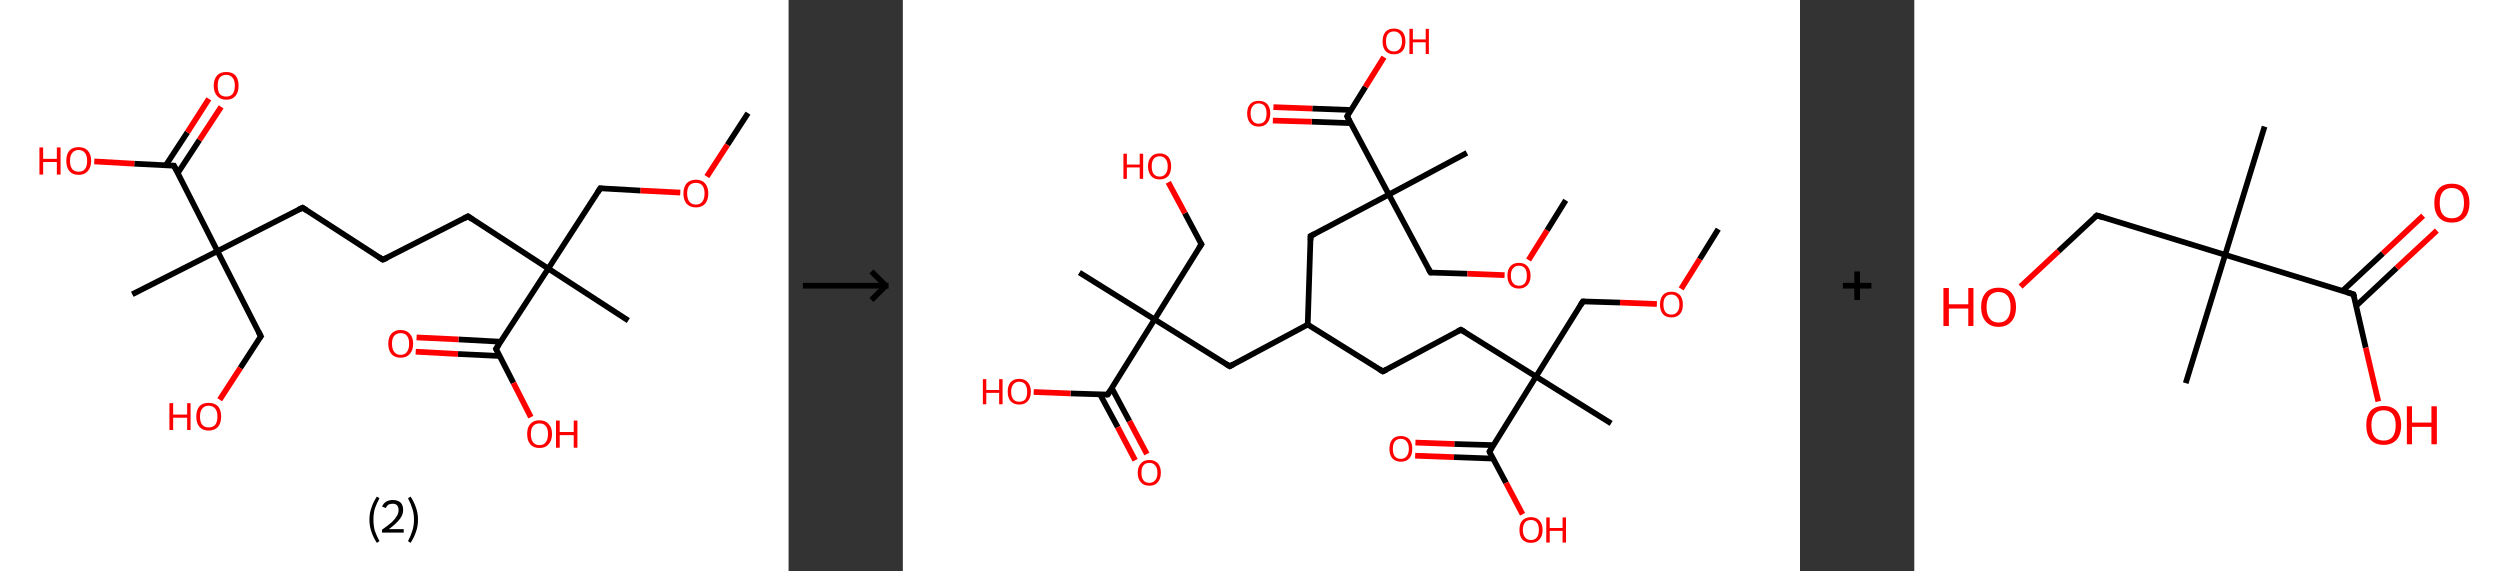 <?xml version='1.0' encoding='ASCII' standalone='yes'?>
<svg xmlns="http://www.w3.org/2000/svg" xmlns:xlink="http://www.w3.org/1999/xlink" version="1.1" width="875.0px" viewBox="0 0 875.0 200.0" height="200.0px">
  <rect x="0" y="0" width="875.0" height="200.0" fill="#333333" stroke="none"/>
  <g>
    <g transform="translate(0, 0) scale(1 1) "><!-- END OF HEADER -->
<rect style="opacity:1.0;fill:#FFFFFF;stroke:none" width="276.0" height="200.0" x="0.0" y="0.0"> </rect>
<path class="bond-0 atom-0 atom-1" d="M 261.8,39.6 L 254.6,50.7" style="fill:none;fill-rule:evenodd;stroke:#000000;stroke-width:2.0px;stroke-linecap:butt;stroke-linejoin:miter;stroke-opacity:1"/>
<path class="bond-0 atom-0 atom-1" d="M 254.6,50.7 L 247.4,61.8" style="fill:none;fill-rule:evenodd;stroke:#FF0000;stroke-width:2.0px;stroke-linecap:butt;stroke-linejoin:miter;stroke-opacity:1"/>
<path class="bond-1 atom-1 atom-2" d="M 238.1,67.4 L 224.1,66.7" style="fill:none;fill-rule:evenodd;stroke:#FF0000;stroke-width:2.0px;stroke-linecap:butt;stroke-linejoin:miter;stroke-opacity:1"/>
<path class="bond-1 atom-1 atom-2" d="M 224.1,66.7 L 210.1,65.9" style="fill:none;fill-rule:evenodd;stroke:#000000;stroke-width:2.0px;stroke-linecap:butt;stroke-linejoin:miter;stroke-opacity:1"/>
<path class="bond-2 atom-2 atom-3" d="M 210.1,65.9 L 191.9,94.0" style="fill:none;fill-rule:evenodd;stroke:#000000;stroke-width:2.0px;stroke-linecap:butt;stroke-linejoin:miter;stroke-opacity:1"/>
<path class="bond-3 atom-3 atom-4" d="M 191.9,94.0 L 219.9,112.2" style="fill:none;fill-rule:evenodd;stroke:#000000;stroke-width:2.0px;stroke-linecap:butt;stroke-linejoin:miter;stroke-opacity:1"/>
<path class="bond-4 atom-3 atom-5" d="M 191.9,94.0 L 163.8,75.7" style="fill:none;fill-rule:evenodd;stroke:#000000;stroke-width:2.0px;stroke-linecap:butt;stroke-linejoin:miter;stroke-opacity:1"/>
<path class="bond-5 atom-5 atom-6" d="M 163.8,75.7 L 134.0,90.9" style="fill:none;fill-rule:evenodd;stroke:#000000;stroke-width:2.0px;stroke-linecap:butt;stroke-linejoin:miter;stroke-opacity:1"/>
<path class="bond-6 atom-6 atom-7" d="M 134.0,90.9 L 105.9,72.7" style="fill:none;fill-rule:evenodd;stroke:#000000;stroke-width:2.0px;stroke-linecap:butt;stroke-linejoin:miter;stroke-opacity:1"/>
<path class="bond-7 atom-7 atom-8" d="M 105.9,72.7 L 76.1,87.9" style="fill:none;fill-rule:evenodd;stroke:#000000;stroke-width:2.0px;stroke-linecap:butt;stroke-linejoin:miter;stroke-opacity:1"/>
<path class="bond-8 atom-8 atom-9" d="M 76.1,87.9 L 46.3,103.0" style="fill:none;fill-rule:evenodd;stroke:#000000;stroke-width:2.0px;stroke-linecap:butt;stroke-linejoin:miter;stroke-opacity:1"/>
<path class="bond-9 atom-8 atom-10" d="M 76.1,87.9 L 91.3,117.7" style="fill:none;fill-rule:evenodd;stroke:#000000;stroke-width:2.0px;stroke-linecap:butt;stroke-linejoin:miter;stroke-opacity:1"/>
<path class="bond-10 atom-10 atom-11" d="M 91.3,117.7 L 84.1,128.8" style="fill:none;fill-rule:evenodd;stroke:#000000;stroke-width:2.0px;stroke-linecap:butt;stroke-linejoin:miter;stroke-opacity:1"/>
<path class="bond-10 atom-10 atom-11" d="M 84.1,128.8 L 76.9,139.9" style="fill:none;fill-rule:evenodd;stroke:#FF0000;stroke-width:2.0px;stroke-linecap:butt;stroke-linejoin:miter;stroke-opacity:1"/>
<path class="bond-11 atom-8 atom-12" d="M 76.1,87.9 L 60.9,58.0" style="fill:none;fill-rule:evenodd;stroke:#000000;stroke-width:2.0px;stroke-linecap:butt;stroke-linejoin:miter;stroke-opacity:1"/>
<path class="bond-12 atom-12 atom-13" d="M 62.2,60.6 L 69.8,49.0" style="fill:none;fill-rule:evenodd;stroke:#000000;stroke-width:2.0px;stroke-linecap:butt;stroke-linejoin:miter;stroke-opacity:1"/>
<path class="bond-12 atom-12 atom-13" d="M 69.8,49.0 L 77.4,37.4" style="fill:none;fill-rule:evenodd;stroke:#FF0000;stroke-width:2.0px;stroke-linecap:butt;stroke-linejoin:miter;stroke-opacity:1"/>
<path class="bond-12 atom-12 atom-13" d="M 58.0,57.9 L 65.6,46.3" style="fill:none;fill-rule:evenodd;stroke:#000000;stroke-width:2.0px;stroke-linecap:butt;stroke-linejoin:miter;stroke-opacity:1"/>
<path class="bond-12 atom-12 atom-13" d="M 65.6,46.3 L 73.1,34.6" style="fill:none;fill-rule:evenodd;stroke:#FF0000;stroke-width:2.0px;stroke-linecap:butt;stroke-linejoin:miter;stroke-opacity:1"/>
<path class="bond-13 atom-12 atom-14" d="M 60.9,58.0 L 47.0,57.3" style="fill:none;fill-rule:evenodd;stroke:#000000;stroke-width:2.0px;stroke-linecap:butt;stroke-linejoin:miter;stroke-opacity:1"/>
<path class="bond-13 atom-12 atom-14" d="M 47.0,57.3 L 33.0,56.5" style="fill:none;fill-rule:evenodd;stroke:#FF0000;stroke-width:2.0px;stroke-linecap:butt;stroke-linejoin:miter;stroke-opacity:1"/>
<path class="bond-14 atom-3 atom-15" d="M 191.9,94.0 L 173.6,122.1" style="fill:none;fill-rule:evenodd;stroke:#000000;stroke-width:2.0px;stroke-linecap:butt;stroke-linejoin:miter;stroke-opacity:1"/>
<path class="bond-15 atom-15 atom-16" d="M 175.2,119.6 L 160.5,118.8" style="fill:none;fill-rule:evenodd;stroke:#000000;stroke-width:2.0px;stroke-linecap:butt;stroke-linejoin:miter;stroke-opacity:1"/>
<path class="bond-15 atom-15 atom-16" d="M 160.5,118.8 L 145.8,118.1" style="fill:none;fill-rule:evenodd;stroke:#FF0000;stroke-width:2.0px;stroke-linecap:butt;stroke-linejoin:miter;stroke-opacity:1"/>
<path class="bond-15 atom-15 atom-16" d="M 175.0,124.6 L 160.3,123.9" style="fill:none;fill-rule:evenodd;stroke:#000000;stroke-width:2.0px;stroke-linecap:butt;stroke-linejoin:miter;stroke-opacity:1"/>
<path class="bond-15 atom-15 atom-16" d="M 160.3,123.9 L 145.5,123.1" style="fill:none;fill-rule:evenodd;stroke:#FF0000;stroke-width:2.0px;stroke-linecap:butt;stroke-linejoin:miter;stroke-opacity:1"/>
<path class="bond-16 atom-15 atom-17" d="M 173.6,122.1 L 179.7,134.0" style="fill:none;fill-rule:evenodd;stroke:#000000;stroke-width:2.0px;stroke-linecap:butt;stroke-linejoin:miter;stroke-opacity:1"/>
<path class="bond-16 atom-15 atom-17" d="M 179.7,134.0 L 185.8,146.0" style="fill:none;fill-rule:evenodd;stroke:#FF0000;stroke-width:2.0px;stroke-linecap:butt;stroke-linejoin:miter;stroke-opacity:1"/>
<path d="M 210.8,66.0 L 210.1,65.9 L 209.2,67.3" style="fill:none;stroke:#000000;stroke-width:2.0px;stroke-linecap:butt;stroke-linejoin:miter;stroke-opacity:1;"/>
<path d="M 165.2,76.7 L 163.8,75.7 L 162.3,76.5" style="fill:none;stroke:#000000;stroke-width:2.0px;stroke-linecap:butt;stroke-linejoin:miter;stroke-opacity:1;"/>
<path d="M 135.5,90.2 L 134.0,90.9 L 132.6,90.0" style="fill:none;stroke:#000000;stroke-width:2.0px;stroke-linecap:butt;stroke-linejoin:miter;stroke-opacity:1;"/>
<path d="M 107.3,73.6 L 105.9,72.7 L 104.4,73.4" style="fill:none;stroke:#000000;stroke-width:2.0px;stroke-linecap:butt;stroke-linejoin:miter;stroke-opacity:1;"/>
<path d="M 90.5,116.2 L 91.3,117.7 L 90.9,118.2" style="fill:none;stroke:#000000;stroke-width:2.0px;stroke-linecap:butt;stroke-linejoin:miter;stroke-opacity:1;"/>
<path d="M 61.7,59.5 L 60.9,58.0 L 60.2,58.0" style="fill:none;stroke:#000000;stroke-width:2.0px;stroke-linecap:butt;stroke-linejoin:miter;stroke-opacity:1;"/>
<path d="M 174.6,120.6 L 173.6,122.1 L 173.9,122.7" style="fill:none;stroke:#000000;stroke-width:2.0px;stroke-linecap:butt;stroke-linejoin:miter;stroke-opacity:1;"/>
<path class="atom-1" d="M 239.2 67.7 Q 239.2 65.5, 240.3 64.2 Q 241.5 62.9, 243.6 62.9 Q 245.7 62.9, 246.8 64.2 Q 247.9 65.5, 247.9 67.7 Q 247.9 70.0, 246.8 71.3 Q 245.6 72.6, 243.6 72.6 Q 241.5 72.6, 240.3 71.3 Q 239.2 70.0, 239.2 67.7 M 243.6 71.6 Q 245.0 71.6, 245.8 70.6 Q 246.6 69.6, 246.6 67.7 Q 246.6 65.9, 245.8 64.9 Q 245.0 64.0, 243.6 64.0 Q 242.1 64.0, 241.3 64.9 Q 240.5 65.9, 240.5 67.7 Q 240.5 69.6, 241.3 70.6 Q 242.1 71.6, 243.6 71.6 " fill="#FF0000"/>
<path class="atom-11" d="M 59.3 141.1 L 60.6 141.1 L 60.6 145.1 L 65.5 145.1 L 65.5 141.1 L 66.7 141.1 L 66.7 150.5 L 65.5 150.5 L 65.5 146.2 L 60.6 146.2 L 60.6 150.5 L 59.3 150.5 L 59.3 141.1 " fill="#FF0000"/>
<path class="atom-11" d="M 68.7 145.8 Q 68.7 143.5, 69.8 142.2 Q 70.9 141.0, 73.0 141.0 Q 75.1 141.0, 76.3 142.2 Q 77.4 143.5, 77.4 145.8 Q 77.4 148.1, 76.3 149.4 Q 75.1 150.7, 73.0 150.7 Q 71.0 150.7, 69.8 149.4 Q 68.7 148.1, 68.7 145.8 M 73.0 149.6 Q 74.5 149.6, 75.3 148.7 Q 76.1 147.7, 76.1 145.8 Q 76.1 143.9, 75.3 143.0 Q 74.5 142.0, 73.0 142.0 Q 71.6 142.0, 70.8 143.0 Q 70.0 143.9, 70.0 145.8 Q 70.0 147.7, 70.8 148.7 Q 71.6 149.6, 73.0 149.6 " fill="#FF0000"/>
<path class="atom-13" d="M 74.8 30.0 Q 74.8 27.7, 76.0 26.4 Q 77.1 25.2, 79.2 25.2 Q 81.3 25.2, 82.4 26.4 Q 83.5 27.7, 83.5 30.0 Q 83.5 32.3, 82.4 33.6 Q 81.3 34.9, 79.2 34.9 Q 77.1 34.9, 76.0 33.6 Q 74.8 32.3, 74.8 30.0 M 79.2 33.8 Q 80.6 33.8, 81.4 32.9 Q 82.2 31.9, 82.2 30.0 Q 82.2 28.1, 81.4 27.2 Q 80.6 26.2, 79.2 26.2 Q 77.7 26.2, 76.9 27.2 Q 76.2 28.1, 76.2 30.0 Q 76.2 31.9, 76.9 32.9 Q 77.7 33.8, 79.2 33.8 " fill="#FF0000"/>
<path class="atom-14" d="M 13.8 51.6 L 15.1 51.6 L 15.1 55.6 L 19.9 55.6 L 19.9 51.6 L 21.2 51.6 L 21.2 61.1 L 19.9 61.1 L 19.9 56.7 L 15.1 56.7 L 15.1 61.1 L 13.8 61.1 L 13.8 51.6 " fill="#FF0000"/>
<path class="atom-14" d="M 23.2 56.3 Q 23.2 54.0, 24.3 52.7 Q 25.4 51.5, 27.5 51.5 Q 29.6 51.5, 30.7 52.7 Q 31.9 54.0, 31.9 56.3 Q 31.9 58.6, 30.7 59.9 Q 29.6 61.2, 27.5 61.2 Q 25.4 61.2, 24.3 59.9 Q 23.2 58.6, 23.2 56.3 M 27.5 60.1 Q 29.0 60.1, 29.7 59.2 Q 30.5 58.2, 30.5 56.3 Q 30.5 54.4, 29.7 53.5 Q 29.0 52.5, 27.5 52.5 Q 26.1 52.5, 25.3 53.5 Q 24.5 54.4, 24.5 56.3 Q 24.5 58.2, 25.3 59.2 Q 26.1 60.1, 27.5 60.1 " fill="#FF0000"/>
<path class="atom-16" d="M 135.9 120.3 Q 135.9 118.0, 137.0 116.8 Q 138.1 115.5, 140.2 115.5 Q 142.3 115.5, 143.4 116.8 Q 144.6 118.0, 144.6 120.3 Q 144.6 122.6, 143.4 123.9 Q 142.3 125.2, 140.2 125.2 Q 138.1 125.2, 137.0 123.9 Q 135.9 122.6, 135.9 120.3 M 140.2 124.2 Q 141.7 124.2, 142.4 123.2 Q 143.2 122.2, 143.2 120.3 Q 143.2 118.4, 142.4 117.5 Q 141.7 116.6, 140.2 116.6 Q 138.8 116.6, 138.0 117.5 Q 137.2 118.4, 137.2 120.3 Q 137.2 122.2, 138.0 123.2 Q 138.8 124.2, 140.2 124.2 " fill="#FF0000"/>
<path class="atom-17" d="M 184.5 151.9 Q 184.5 149.6, 185.6 148.4 Q 186.7 147.1, 188.8 147.1 Q 190.9 147.1, 192.0 148.4 Q 193.2 149.6, 193.2 151.9 Q 193.2 154.2, 192.0 155.5 Q 190.9 156.8, 188.8 156.8 Q 186.7 156.8, 185.6 155.5 Q 184.5 154.2, 184.5 151.9 M 188.8 155.8 Q 190.3 155.8, 191.0 154.8 Q 191.8 153.8, 191.8 151.9 Q 191.8 150.0, 191.0 149.1 Q 190.3 148.2, 188.8 148.2 Q 187.4 148.2, 186.6 149.1 Q 185.8 150.0, 185.8 151.9 Q 185.8 153.8, 186.6 154.8 Q 187.4 155.8, 188.8 155.8 " fill="#FF0000"/>
<path class="atom-17" d="M 194.6 147.2 L 195.9 147.2 L 195.9 151.2 L 200.8 151.2 L 200.8 147.2 L 202.1 147.2 L 202.1 156.7 L 200.8 156.7 L 200.8 152.3 L 195.9 152.3 L 195.9 156.7 L 194.6 156.7 L 194.6 147.2 " fill="#FF0000"/>
<path class="legend" d="M 129.3 181.9 Q 129.3 179.6, 130.0 177.7 Q 130.6 175.8, 131.9 173.8 L 132.8 174.4 Q 131.8 176.3, 131.2 178.0 Q 130.7 179.7, 130.7 181.9 Q 130.7 184.0, 131.2 185.8 Q 131.8 187.5, 132.8 189.4 L 131.9 190.0 Q 130.6 188.0, 130.0 186.1 Q 129.3 184.2, 129.3 181.9 " fill="#000000"/>
<path class="legend" d="M 133.7 177.3 Q 134.2 176.2, 135.1 175.6 Q 136.1 175.0, 137.5 175.0 Q 139.2 175.0, 140.2 175.9 Q 141.1 176.8, 141.1 178.5 Q 141.1 180.2, 139.9 181.7 Q 138.7 183.3, 136.1 185.2 L 141.3 185.2 L 141.3 186.4 L 133.7 186.4 L 133.7 185.4 Q 135.8 183.9, 137.1 182.8 Q 138.3 181.6, 138.9 180.6 Q 139.5 179.6, 139.5 178.6 Q 139.5 177.5, 139.0 176.9 Q 138.5 176.3, 137.5 176.3 Q 136.6 176.3, 136.0 176.6 Q 135.4 177.0, 135.0 177.8 L 133.7 177.3 " fill="#000000"/>
<path class="legend" d="M 146.3 181.9 Q 146.3 184.2, 145.6 186.1 Q 145.0 188.0, 143.7 190.0 L 142.8 189.4 Q 143.8 187.5, 144.3 185.8 Q 144.9 184.0, 144.9 181.9 Q 144.9 179.7, 144.3 178.0 Q 143.8 176.3, 142.8 174.4 L 143.7 173.8 Q 145.0 175.8, 145.6 177.7 Q 146.3 179.6, 146.3 181.9 " fill="#000000"/>
</g>
    <g transform="translate(276.0, 0) scale(1 1) "><line x1="5" y1="100" x2="35" y2="100" style="stroke:rgb(0,0,0);stroke-width:2"/>
  <line x1="34" y1="100" x2="29" y2="95" style="stroke:rgb(0,0,0);stroke-width:2"/>
  <line x1="34" y1="100" x2="29" y2="105" style="stroke:rgb(0,0,0);stroke-width:2"/>
</g>
    <g transform="translate(316.0, 0) scale(1 1) "><!-- END OF HEADER -->
<rect style="opacity:1.0;fill:#FFFFFF;stroke:none" width="314.0" height="200.0" x="0.0" y="0.0"> </rect>
<path class="bond-0 atom-0 atom-1" d="M 285.4,80.2 L 278.9,90.7" style="fill:none;fill-rule:evenodd;stroke:#000000;stroke-width:2.0px;stroke-linecap:butt;stroke-linejoin:miter;stroke-opacity:1"/>
<path class="bond-0 atom-0 atom-1" d="M 278.9,90.7 L 272.4,101.1" style="fill:none;fill-rule:evenodd;stroke:#FF0000;stroke-width:2.0px;stroke-linecap:butt;stroke-linejoin:miter;stroke-opacity:1"/>
<path class="bond-1 atom-1 atom-2" d="M 263.9,106.4 L 251.0,105.9" style="fill:none;fill-rule:evenodd;stroke:#FF0000;stroke-width:2.0px;stroke-linecap:butt;stroke-linejoin:miter;stroke-opacity:1"/>
<path class="bond-1 atom-1 atom-2" d="M 251.0,105.9 L 238.0,105.5" style="fill:none;fill-rule:evenodd;stroke:#000000;stroke-width:2.0px;stroke-linecap:butt;stroke-linejoin:miter;stroke-opacity:1"/>
<path class="bond-2 atom-2 atom-3" d="M 238.0,105.5 L 221.6,131.8" style="fill:none;fill-rule:evenodd;stroke:#000000;stroke-width:2.0px;stroke-linecap:butt;stroke-linejoin:miter;stroke-opacity:1"/>
<path class="bond-3 atom-3 atom-4" d="M 221.6,131.8 L 247.9,148.2" style="fill:none;fill-rule:evenodd;stroke:#000000;stroke-width:2.0px;stroke-linecap:butt;stroke-linejoin:miter;stroke-opacity:1"/>
<path class="bond-4 atom-3 atom-5" d="M 221.6,131.8 L 195.3,115.4" style="fill:none;fill-rule:evenodd;stroke:#000000;stroke-width:2.0px;stroke-linecap:butt;stroke-linejoin:miter;stroke-opacity:1"/>
<path class="bond-5 atom-5 atom-6" d="M 195.3,115.4 L 168.0,130.0" style="fill:none;fill-rule:evenodd;stroke:#000000;stroke-width:2.0px;stroke-linecap:butt;stroke-linejoin:miter;stroke-opacity:1"/>
<path class="bond-6 atom-6 atom-7" d="M 168.0,130.0 L 141.7,113.6" style="fill:none;fill-rule:evenodd;stroke:#000000;stroke-width:2.0px;stroke-linecap:butt;stroke-linejoin:miter;stroke-opacity:1"/>
<path class="bond-7 atom-7 atom-8" d="M 141.7,113.6 L 114.4,128.2" style="fill:none;fill-rule:evenodd;stroke:#000000;stroke-width:2.0px;stroke-linecap:butt;stroke-linejoin:miter;stroke-opacity:1"/>
<path class="bond-8 atom-8 atom-9" d="M 114.4,128.2 L 88.1,111.8" style="fill:none;fill-rule:evenodd;stroke:#000000;stroke-width:2.0px;stroke-linecap:butt;stroke-linejoin:miter;stroke-opacity:1"/>
<path class="bond-9 atom-9 atom-10" d="M 88.1,111.8 L 61.8,95.4" style="fill:none;fill-rule:evenodd;stroke:#000000;stroke-width:2.0px;stroke-linecap:butt;stroke-linejoin:miter;stroke-opacity:1"/>
<path class="bond-10 atom-9 atom-11" d="M 88.1,111.8 L 104.5,85.5" style="fill:none;fill-rule:evenodd;stroke:#000000;stroke-width:2.0px;stroke-linecap:butt;stroke-linejoin:miter;stroke-opacity:1"/>
<path class="bond-11 atom-11 atom-12" d="M 104.5,85.5 L 98.7,74.6" style="fill:none;fill-rule:evenodd;stroke:#000000;stroke-width:2.0px;stroke-linecap:butt;stroke-linejoin:miter;stroke-opacity:1"/>
<path class="bond-11 atom-11 atom-12" d="M 98.7,74.6 L 92.9,63.8" style="fill:none;fill-rule:evenodd;stroke:#FF0000;stroke-width:2.0px;stroke-linecap:butt;stroke-linejoin:miter;stroke-opacity:1"/>
<path class="bond-12 atom-9 atom-13" d="M 88.1,111.8 L 71.7,138.1" style="fill:none;fill-rule:evenodd;stroke:#000000;stroke-width:2.0px;stroke-linecap:butt;stroke-linejoin:miter;stroke-opacity:1"/>
<path class="bond-13 atom-13 atom-14" d="M 69.0,138.0 L 75.2,149.5" style="fill:none;fill-rule:evenodd;stroke:#000000;stroke-width:2.0px;stroke-linecap:butt;stroke-linejoin:miter;stroke-opacity:1"/>
<path class="bond-13 atom-13 atom-14" d="M 75.2,149.5 L 81.3,161.1" style="fill:none;fill-rule:evenodd;stroke:#FF0000;stroke-width:2.0px;stroke-linecap:butt;stroke-linejoin:miter;stroke-opacity:1"/>
<path class="bond-13 atom-13 atom-14" d="M 73.1,135.8 L 79.3,147.4" style="fill:none;fill-rule:evenodd;stroke:#000000;stroke-width:2.0px;stroke-linecap:butt;stroke-linejoin:miter;stroke-opacity:1"/>
<path class="bond-13 atom-13 atom-14" d="M 79.3,147.4 L 85.4,158.9" style="fill:none;fill-rule:evenodd;stroke:#FF0000;stroke-width:2.0px;stroke-linecap:butt;stroke-linejoin:miter;stroke-opacity:1"/>
<path class="bond-14 atom-13 atom-15" d="M 71.7,138.1 L 58.7,137.7" style="fill:none;fill-rule:evenodd;stroke:#000000;stroke-width:2.0px;stroke-linecap:butt;stroke-linejoin:miter;stroke-opacity:1"/>
<path class="bond-14 atom-13 atom-15" d="M 58.7,137.7 L 45.8,137.2" style="fill:none;fill-rule:evenodd;stroke:#FF0000;stroke-width:2.0px;stroke-linecap:butt;stroke-linejoin:miter;stroke-opacity:1"/>
<path class="bond-15 atom-7 atom-16" d="M 141.7,113.6 L 142.7,82.6" style="fill:none;fill-rule:evenodd;stroke:#000000;stroke-width:2.0px;stroke-linecap:butt;stroke-linejoin:miter;stroke-opacity:1"/>
<path class="bond-16 atom-16 atom-17" d="M 142.7,82.6 L 170.1,68.1" style="fill:none;fill-rule:evenodd;stroke:#000000;stroke-width:2.0px;stroke-linecap:butt;stroke-linejoin:miter;stroke-opacity:1"/>
<path class="bond-17 atom-17 atom-18" d="M 170.1,68.1 L 197.4,53.5" style="fill:none;fill-rule:evenodd;stroke:#000000;stroke-width:2.0px;stroke-linecap:butt;stroke-linejoin:miter;stroke-opacity:1"/>
<path class="bond-18 atom-17 atom-19" d="M 170.1,68.1 L 184.7,95.4" style="fill:none;fill-rule:evenodd;stroke:#000000;stroke-width:2.0px;stroke-linecap:butt;stroke-linejoin:miter;stroke-opacity:1"/>
<path class="bond-19 atom-19 atom-20" d="M 184.7,95.4 L 197.6,95.8" style="fill:none;fill-rule:evenodd;stroke:#000000;stroke-width:2.0px;stroke-linecap:butt;stroke-linejoin:miter;stroke-opacity:1"/>
<path class="bond-19 atom-19 atom-20" d="M 197.6,95.8 L 210.6,96.3" style="fill:none;fill-rule:evenodd;stroke:#FF0000;stroke-width:2.0px;stroke-linecap:butt;stroke-linejoin:miter;stroke-opacity:1"/>
<path class="bond-20 atom-20 atom-21" d="M 219.0,91.0 L 225.5,80.6" style="fill:none;fill-rule:evenodd;stroke:#FF0000;stroke-width:2.0px;stroke-linecap:butt;stroke-linejoin:miter;stroke-opacity:1"/>
<path class="bond-20 atom-20 atom-21" d="M 225.5,80.6 L 232.0,70.1" style="fill:none;fill-rule:evenodd;stroke:#000000;stroke-width:2.0px;stroke-linecap:butt;stroke-linejoin:miter;stroke-opacity:1"/>
<path class="bond-21 atom-17 atom-22" d="M 170.1,68.1 L 155.5,40.7" style="fill:none;fill-rule:evenodd;stroke:#000000;stroke-width:2.0px;stroke-linecap:butt;stroke-linejoin:miter;stroke-opacity:1"/>
<path class="bond-22 atom-22 atom-23" d="M 156.9,38.5 L 143.3,38.0" style="fill:none;fill-rule:evenodd;stroke:#000000;stroke-width:2.0px;stroke-linecap:butt;stroke-linejoin:miter;stroke-opacity:1"/>
<path class="bond-22 atom-22 atom-23" d="M 143.3,38.0 L 129.7,37.5" style="fill:none;fill-rule:evenodd;stroke:#FF0000;stroke-width:2.0px;stroke-linecap:butt;stroke-linejoin:miter;stroke-opacity:1"/>
<path class="bond-22 atom-22 atom-23" d="M 156.8,43.1 L 143.1,42.6" style="fill:none;fill-rule:evenodd;stroke:#000000;stroke-width:2.0px;stroke-linecap:butt;stroke-linejoin:miter;stroke-opacity:1"/>
<path class="bond-22 atom-22 atom-23" d="M 143.1,42.6 L 129.5,42.2" style="fill:none;fill-rule:evenodd;stroke:#FF0000;stroke-width:2.0px;stroke-linecap:butt;stroke-linejoin:miter;stroke-opacity:1"/>
<path class="bond-23 atom-22 atom-24" d="M 155.5,40.7 L 161.9,30.4" style="fill:none;fill-rule:evenodd;stroke:#000000;stroke-width:2.0px;stroke-linecap:butt;stroke-linejoin:miter;stroke-opacity:1"/>
<path class="bond-23 atom-22 atom-24" d="M 161.9,30.4 L 168.4,20.0" style="fill:none;fill-rule:evenodd;stroke:#FF0000;stroke-width:2.0px;stroke-linecap:butt;stroke-linejoin:miter;stroke-opacity:1"/>
<path class="bond-24 atom-3 atom-25" d="M 221.6,131.8 L 205.3,158.1" style="fill:none;fill-rule:evenodd;stroke:#000000;stroke-width:2.0px;stroke-linecap:butt;stroke-linejoin:miter;stroke-opacity:1"/>
<path class="bond-25 atom-25 atom-26" d="M 206.7,155.8 L 193.0,155.4" style="fill:none;fill-rule:evenodd;stroke:#000000;stroke-width:2.0px;stroke-linecap:butt;stroke-linejoin:miter;stroke-opacity:1"/>
<path class="bond-25 atom-25 atom-26" d="M 193.0,155.4 L 179.4,154.9" style="fill:none;fill-rule:evenodd;stroke:#FF0000;stroke-width:2.0px;stroke-linecap:butt;stroke-linejoin:miter;stroke-opacity:1"/>
<path class="bond-25 atom-25 atom-26" d="M 206.5,160.5 L 192.9,160.0" style="fill:none;fill-rule:evenodd;stroke:#000000;stroke-width:2.0px;stroke-linecap:butt;stroke-linejoin:miter;stroke-opacity:1"/>
<path class="bond-25 atom-25 atom-26" d="M 192.9,160.0 L 179.3,159.5" style="fill:none;fill-rule:evenodd;stroke:#FF0000;stroke-width:2.0px;stroke-linecap:butt;stroke-linejoin:miter;stroke-opacity:1"/>
<path class="bond-26 atom-25 atom-27" d="M 205.3,158.1 L 211.1,169.0" style="fill:none;fill-rule:evenodd;stroke:#000000;stroke-width:2.0px;stroke-linecap:butt;stroke-linejoin:miter;stroke-opacity:1"/>
<path class="bond-26 atom-25 atom-27" d="M 211.1,169.0 L 216.9,180.0" style="fill:none;fill-rule:evenodd;stroke:#FF0000;stroke-width:2.0px;stroke-linecap:butt;stroke-linejoin:miter;stroke-opacity:1"/>
<path d="M 238.7,105.5 L 238.0,105.5 L 237.2,106.8" style="fill:none;stroke:#000000;stroke-width:2.0px;stroke-linecap:butt;stroke-linejoin:miter;stroke-opacity:1;"/>
<path d="M 196.7,116.2 L 195.3,115.4 L 194.0,116.1" style="fill:none;stroke:#000000;stroke-width:2.0px;stroke-linecap:butt;stroke-linejoin:miter;stroke-opacity:1;"/>
<path d="M 169.4,129.3 L 168.0,130.0 L 166.7,129.2" style="fill:none;stroke:#000000;stroke-width:2.0px;stroke-linecap:butt;stroke-linejoin:miter;stroke-opacity:1;"/>
<path d="M 115.7,127.5 L 114.4,128.2 L 113.1,127.4" style="fill:none;stroke:#000000;stroke-width:2.0px;stroke-linecap:butt;stroke-linejoin:miter;stroke-opacity:1;"/>
<path d="M 103.6,86.8 L 104.5,85.5 L 104.2,85.0" style="fill:none;stroke:#000000;stroke-width:2.0px;stroke-linecap:butt;stroke-linejoin:miter;stroke-opacity:1;"/>
<path d="M 72.5,136.8 L 71.7,138.1 L 71.0,138.1" style="fill:none;stroke:#000000;stroke-width:2.0px;stroke-linecap:butt;stroke-linejoin:miter;stroke-opacity:1;"/>
<path d="M 142.7,84.2 L 142.7,82.6 L 144.1,81.9" style="fill:none;stroke:#000000;stroke-width:2.0px;stroke-linecap:butt;stroke-linejoin:miter;stroke-opacity:1;"/>
<path d="M 183.9,94.0 L 184.7,95.4 L 185.3,95.4" style="fill:none;stroke:#000000;stroke-width:2.0px;stroke-linecap:butt;stroke-linejoin:miter;stroke-opacity:1;"/>
<path d="M 156.2,42.1 L 155.5,40.7 L 155.8,40.2" style="fill:none;stroke:#000000;stroke-width:2.0px;stroke-linecap:butt;stroke-linejoin:miter;stroke-opacity:1;"/>
<path d="M 206.1,156.8 L 205.3,158.1 L 205.5,158.6" style="fill:none;stroke:#000000;stroke-width:2.0px;stroke-linecap:butt;stroke-linejoin:miter;stroke-opacity:1;"/>
<path class="atom-1" d="M 265.0 106.6 Q 265.0 104.5, 266.0 103.3 Q 267.0 102.1, 269.0 102.1 Q 270.9 102.1, 272.0 103.3 Q 273.0 104.5, 273.0 106.6 Q 273.0 108.7, 272.0 109.9 Q 270.9 111.1, 269.0 111.1 Q 267.0 111.1, 266.0 109.9 Q 265.0 108.7, 265.0 106.6 M 269.0 110.1 Q 270.3 110.1, 271.0 109.2 Q 271.8 108.3, 271.8 106.6 Q 271.8 104.8, 271.0 104.0 Q 270.3 103.1, 269.0 103.1 Q 267.6 103.1, 266.9 104.0 Q 266.2 104.8, 266.2 106.6 Q 266.2 108.3, 266.9 109.2 Q 267.6 110.1, 269.0 110.1 " fill="#FF0000"/>
<path class="atom-12" d="M 77.2 53.8 L 78.4 53.8 L 78.4 57.6 L 82.9 57.6 L 82.9 53.8 L 84.1 53.8 L 84.1 62.6 L 82.9 62.6 L 82.9 58.6 L 78.4 58.6 L 78.4 62.6 L 77.2 62.6 L 77.2 53.8 " fill="#FF0000"/>
<path class="atom-12" d="M 85.8 58.2 Q 85.8 56.1, 86.9 54.9 Q 87.9 53.7, 89.9 53.7 Q 91.8 53.7, 92.9 54.9 Q 93.9 56.1, 93.9 58.2 Q 93.9 60.3, 92.9 61.6 Q 91.8 62.8, 89.9 62.8 Q 87.9 62.8, 86.9 61.6 Q 85.8 60.3, 85.8 58.2 M 89.9 61.8 Q 91.2 61.8, 91.9 60.9 Q 92.7 60.0, 92.7 58.2 Q 92.7 56.5, 91.9 55.6 Q 91.2 54.7, 89.9 54.7 Q 88.5 54.7, 87.8 55.6 Q 87.1 56.5, 87.1 58.2 Q 87.1 60.0, 87.8 60.9 Q 88.5 61.8, 89.9 61.8 " fill="#FF0000"/>
<path class="atom-14" d="M 82.2 165.5 Q 82.2 163.4, 83.3 162.2 Q 84.3 161.0, 86.3 161.0 Q 88.2 161.0, 89.3 162.2 Q 90.3 163.4, 90.3 165.5 Q 90.3 167.6, 89.2 168.8 Q 88.2 170.0, 86.3 170.0 Q 84.3 170.0, 83.3 168.8 Q 82.2 167.6, 82.2 165.5 M 86.3 169.0 Q 87.6 169.0, 88.3 168.1 Q 89.1 167.2, 89.1 165.5 Q 89.1 163.7, 88.3 162.9 Q 87.6 162.0, 86.3 162.0 Q 84.9 162.0, 84.2 162.9 Q 83.5 163.7, 83.5 165.5 Q 83.5 167.2, 84.2 168.1 Q 84.9 169.0, 86.3 169.0 " fill="#FF0000"/>
<path class="atom-15" d="M 28.0 132.7 L 29.2 132.7 L 29.2 136.5 L 33.7 136.5 L 33.7 132.7 L 34.9 132.7 L 34.9 141.5 L 33.7 141.5 L 33.7 137.5 L 29.2 137.5 L 29.2 141.5 L 28.0 141.5 L 28.0 132.7 " fill="#FF0000"/>
<path class="atom-15" d="M 36.7 137.1 Q 36.7 135.0, 37.7 133.8 Q 38.8 132.6, 40.7 132.6 Q 42.7 132.6, 43.7 133.8 Q 44.8 135.0, 44.8 137.1 Q 44.8 139.2, 43.7 140.4 Q 42.7 141.6, 40.7 141.6 Q 38.8 141.6, 37.7 140.4 Q 36.7 139.2, 36.7 137.1 M 40.7 140.6 Q 42.1 140.6, 42.8 139.8 Q 43.5 138.9, 43.5 137.1 Q 43.5 135.4, 42.8 134.5 Q 42.1 133.6, 40.7 133.6 Q 39.4 133.6, 38.7 134.5 Q 37.9 135.4, 37.9 137.1 Q 37.9 138.9, 38.7 139.8 Q 39.4 140.6, 40.7 140.6 " fill="#FF0000"/>
<path class="atom-20" d="M 211.6 96.5 Q 211.6 94.4, 212.6 93.2 Q 213.7 92.0, 215.6 92.0 Q 217.6 92.0, 218.6 93.2 Q 219.7 94.4, 219.7 96.5 Q 219.7 98.6, 218.6 99.8 Q 217.5 101.0, 215.6 101.0 Q 213.7 101.0, 212.6 99.8 Q 211.6 98.6, 211.6 96.5 M 215.6 100.0 Q 217.0 100.0, 217.7 99.1 Q 218.4 98.2, 218.4 96.5 Q 218.4 94.7, 217.7 93.9 Q 217.0 93.0, 215.6 93.0 Q 214.3 93.0, 213.6 93.9 Q 212.8 94.7, 212.8 96.5 Q 212.8 98.2, 213.6 99.1 Q 214.3 100.0, 215.6 100.0 " fill="#FF0000"/>
<path class="atom-23" d="M 120.5 39.7 Q 120.5 37.6, 121.6 36.4 Q 122.6 35.3, 124.5 35.3 Q 126.5 35.3, 127.5 36.4 Q 128.6 37.6, 128.6 39.7 Q 128.6 41.8, 127.5 43.1 Q 126.5 44.3, 124.5 44.3 Q 122.6 44.3, 121.6 43.1 Q 120.5 41.9, 120.5 39.7 M 124.5 43.3 Q 125.9 43.3, 126.6 42.4 Q 127.3 41.5, 127.3 39.7 Q 127.3 38.0, 126.6 37.1 Q 125.9 36.2, 124.5 36.2 Q 123.2 36.2, 122.5 37.1 Q 121.7 38.0, 121.7 39.7 Q 121.7 41.5, 122.5 42.4 Q 123.2 43.3, 124.5 43.3 " fill="#FF0000"/>
<path class="atom-24" d="M 167.9 14.5 Q 167.9 12.4, 168.9 11.2 Q 169.9 10.0, 171.9 10.0 Q 173.8 10.0, 174.9 11.2 Q 175.9 12.4, 175.9 14.5 Q 175.9 16.6, 174.9 17.8 Q 173.8 19.0, 171.9 19.0 Q 169.9 19.0, 168.9 17.8 Q 167.9 16.6, 167.9 14.5 M 171.9 18.0 Q 173.2 18.0, 173.9 17.1 Q 174.7 16.2, 174.7 14.5 Q 174.7 12.7, 173.9 11.9 Q 173.2 11.0, 171.9 11.0 Q 170.5 11.0, 169.8 11.9 Q 169.1 12.7, 169.1 14.5 Q 169.1 16.2, 169.8 17.1 Q 170.5 18.0, 171.9 18.0 " fill="#FF0000"/>
<path class="atom-24" d="M 177.3 10.1 L 178.5 10.1 L 178.5 13.8 L 183.0 13.8 L 183.0 10.1 L 184.1 10.1 L 184.1 18.9 L 183.0 18.9 L 183.0 14.8 L 178.5 14.8 L 178.5 18.9 L 177.3 18.9 L 177.3 10.1 " fill="#FF0000"/>
<path class="atom-26" d="M 170.3 157.1 Q 170.3 155.0, 171.3 153.8 Q 172.3 152.6, 174.3 152.6 Q 176.2 152.6, 177.3 153.8 Q 178.3 155.0, 178.3 157.1 Q 178.3 159.2, 177.3 160.4 Q 176.2 161.6, 174.3 161.6 Q 172.4 161.6, 171.3 160.4 Q 170.3 159.2, 170.3 157.1 M 174.3 160.6 Q 175.6 160.6, 176.3 159.7 Q 177.1 158.8, 177.1 157.1 Q 177.1 155.4, 176.3 154.5 Q 175.6 153.6, 174.3 153.6 Q 172.9 153.6, 172.2 154.5 Q 171.5 155.3, 171.5 157.1 Q 171.5 158.8, 172.2 159.7 Q 172.9 160.6, 174.3 160.6 " fill="#FF0000"/>
<path class="atom-27" d="M 215.8 185.5 Q 215.8 183.3, 216.8 182.2 Q 217.9 181.0, 219.8 181.0 Q 221.8 181.0, 222.8 182.2 Q 223.9 183.3, 223.9 185.5 Q 223.9 187.6, 222.8 188.8 Q 221.8 190.0, 219.8 190.0 Q 217.9 190.0, 216.8 188.8 Q 215.8 187.6, 215.8 185.5 M 219.8 189.0 Q 221.2 189.0, 221.9 188.1 Q 222.6 187.2, 222.6 185.5 Q 222.6 183.7, 221.9 182.9 Q 221.2 182.0, 219.8 182.0 Q 218.5 182.0, 217.8 182.8 Q 217.0 183.7, 217.0 185.5 Q 217.0 187.2, 217.8 188.1 Q 218.5 189.0, 219.8 189.0 " fill="#FF0000"/>
<path class="atom-27" d="M 225.2 181.1 L 226.4 181.1 L 226.4 184.8 L 230.9 184.8 L 230.9 181.1 L 232.1 181.1 L 232.1 189.9 L 230.9 189.9 L 230.9 185.8 L 226.4 185.8 L 226.4 189.9 L 225.2 189.9 L 225.2 181.1 " fill="#FF0000"/>
</g>
    <g transform="translate(630.0, 0) scale(1 1) "><line x1="15" y1="100" x2="25" y2="100" style="stroke:rgb(0,0,0);stroke-width:2"/>
  <line x1="20" y1="95" x2="20" y2="105" style="stroke:rgb(0,0,0);stroke-width:2"/>
</g>
    <g transform="translate(670.0, 0) scale(1 1) "><!-- END OF HEADER -->
<rect style="opacity:1.0;fill:#FFFFFF;stroke:none" width="205.0" height="200.0" x="0.0" y="0.0"> </rect>
<path class="bond-0 atom-0 atom-1" d="M 122.6,44.3 L 108.8,89.2" style="fill:none;fill-rule:evenodd;stroke:#000000;stroke-width:2.0px;stroke-linecap:butt;stroke-linejoin:miter;stroke-opacity:1"/>
<path class="bond-1 atom-1 atom-2" d="M 108.8,89.2 L 95.0,134.1" style="fill:none;fill-rule:evenodd;stroke:#000000;stroke-width:2.0px;stroke-linecap:butt;stroke-linejoin:miter;stroke-opacity:1"/>
<path class="bond-2 atom-1 atom-3" d="M 108.8,89.2 L 63.9,75.4" style="fill:none;fill-rule:evenodd;stroke:#000000;stroke-width:2.0px;stroke-linecap:butt;stroke-linejoin:miter;stroke-opacity:1"/>
<path class="bond-3 atom-3 atom-4" d="M 63.9,75.4 L 50.5,87.9" style="fill:none;fill-rule:evenodd;stroke:#000000;stroke-width:2.0px;stroke-linecap:butt;stroke-linejoin:miter;stroke-opacity:1"/>
<path class="bond-3 atom-3 atom-4" d="M 50.5,87.9 L 37.2,100.3" style="fill:none;fill-rule:evenodd;stroke:#FF0000;stroke-width:2.0px;stroke-linecap:butt;stroke-linejoin:miter;stroke-opacity:1"/>
<path class="bond-4 atom-1 atom-5" d="M 108.8,89.2 L 153.7,103.0" style="fill:none;fill-rule:evenodd;stroke:#000000;stroke-width:2.0px;stroke-linecap:butt;stroke-linejoin:miter;stroke-opacity:1"/>
<path class="bond-5 atom-5 atom-6" d="M 154.7,107.0 L 168.8,93.8" style="fill:none;fill-rule:evenodd;stroke:#000000;stroke-width:2.0px;stroke-linecap:butt;stroke-linejoin:miter;stroke-opacity:1"/>
<path class="bond-5 atom-5 atom-6" d="M 168.8,93.8 L 182.9,80.7" style="fill:none;fill-rule:evenodd;stroke:#FF0000;stroke-width:2.0px;stroke-linecap:butt;stroke-linejoin:miter;stroke-opacity:1"/>
<path class="bond-5 atom-5 atom-6" d="M 149.9,101.8 L 164.0,88.7" style="fill:none;fill-rule:evenodd;stroke:#000000;stroke-width:2.0px;stroke-linecap:butt;stroke-linejoin:miter;stroke-opacity:1"/>
<path class="bond-5 atom-5 atom-6" d="M 164.0,88.7 L 178.1,75.5" style="fill:none;fill-rule:evenodd;stroke:#FF0000;stroke-width:2.0px;stroke-linecap:butt;stroke-linejoin:miter;stroke-opacity:1"/>
<path class="bond-6 atom-5 atom-7" d="M 153.7,103.0 L 158.0,121.7" style="fill:none;fill-rule:evenodd;stroke:#000000;stroke-width:2.0px;stroke-linecap:butt;stroke-linejoin:miter;stroke-opacity:1"/>
<path class="bond-6 atom-5 atom-7" d="M 158.0,121.7 L 162.4,140.5" style="fill:none;fill-rule:evenodd;stroke:#FF0000;stroke-width:2.0px;stroke-linecap:butt;stroke-linejoin:miter;stroke-opacity:1"/>
<path d="M 66.1,76.1 L 63.9,75.4 L 63.2,76.0" style="fill:none;stroke:#000000;stroke-width:2.0px;stroke-linecap:butt;stroke-linejoin:miter;stroke-opacity:1;"/>
<path d="M 151.5,102.3 L 153.7,103.0 L 154.0,103.9" style="fill:none;stroke:#000000;stroke-width:2.0px;stroke-linecap:butt;stroke-linejoin:miter;stroke-opacity:1;"/>
<path class="atom-4" d="M 10.2 100.8 L 12.1 100.8 L 12.1 106.5 L 18.9 106.5 L 18.9 100.8 L 20.7 100.8 L 20.7 114.1 L 18.9 114.1 L 18.9 108.0 L 12.1 108.0 L 12.1 114.1 L 10.2 114.1 L 10.2 100.8 " fill="#FF0000"/>
<path class="atom-4" d="M 23.4 107.5 Q 23.4 104.3, 25.0 102.5 Q 26.5 100.7, 29.5 100.7 Q 32.5 100.7, 34.0 102.5 Q 35.6 104.3, 35.6 107.5 Q 35.6 110.7, 34.0 112.5 Q 32.4 114.4, 29.5 114.4 Q 26.6 114.4, 25.0 112.5 Q 23.4 110.7, 23.4 107.5 M 29.5 112.9 Q 31.5 112.9, 32.6 111.5 Q 33.7 110.1, 33.7 107.5 Q 33.7 104.8, 32.6 103.5 Q 31.5 102.2, 29.5 102.2 Q 27.5 102.2, 26.4 103.5 Q 25.3 104.8, 25.3 107.5 Q 25.3 110.1, 26.4 111.5 Q 27.5 112.9, 29.5 112.9 " fill="#FF0000"/>
<path class="atom-6" d="M 182.0 71.0 Q 182.0 67.8, 183.6 66.0 Q 185.2 64.3, 188.1 64.3 Q 191.1 64.3, 192.7 66.0 Q 194.3 67.8, 194.3 71.0 Q 194.3 74.3, 192.7 76.1 Q 191.1 77.9, 188.1 77.9 Q 185.2 77.9, 183.6 76.1 Q 182.0 74.3, 182.0 71.0 M 188.1 76.4 Q 190.2 76.4, 191.3 75.1 Q 192.4 73.7, 192.4 71.0 Q 192.4 68.4, 191.3 67.1 Q 190.2 65.8, 188.1 65.8 Q 186.1 65.8, 185.0 67.1 Q 183.9 68.4, 183.9 71.0 Q 183.9 73.7, 185.0 75.1 Q 186.1 76.4, 188.1 76.4 " fill="#FF0000"/>
<path class="atom-7" d="M 158.2 148.8 Q 158.2 145.6, 159.7 143.8 Q 161.3 142.1, 164.3 142.1 Q 167.2 142.1, 168.8 143.8 Q 170.4 145.6, 170.4 148.8 Q 170.4 152.1, 168.8 153.9 Q 167.2 155.7, 164.3 155.7 Q 161.3 155.7, 159.7 153.9 Q 158.2 152.1, 158.2 148.8 M 164.3 154.2 Q 166.3 154.2, 167.4 152.9 Q 168.5 151.5, 168.5 148.8 Q 168.5 146.2, 167.4 144.9 Q 166.3 143.6, 164.3 143.6 Q 162.2 143.6, 161.1 144.9 Q 160.0 146.2, 160.0 148.8 Q 160.0 151.5, 161.1 152.9 Q 162.2 154.2, 164.3 154.2 " fill="#FF0000"/>
<path class="atom-7" d="M 172.4 142.2 L 174.2 142.2 L 174.2 147.9 L 181.0 147.9 L 181.0 142.2 L 182.9 142.2 L 182.9 155.5 L 181.0 155.5 L 181.0 149.4 L 174.2 149.4 L 174.2 155.5 L 172.4 155.5 L 172.4 142.2 " fill="#FF0000"/>
</g>
  </g>
</svg>

